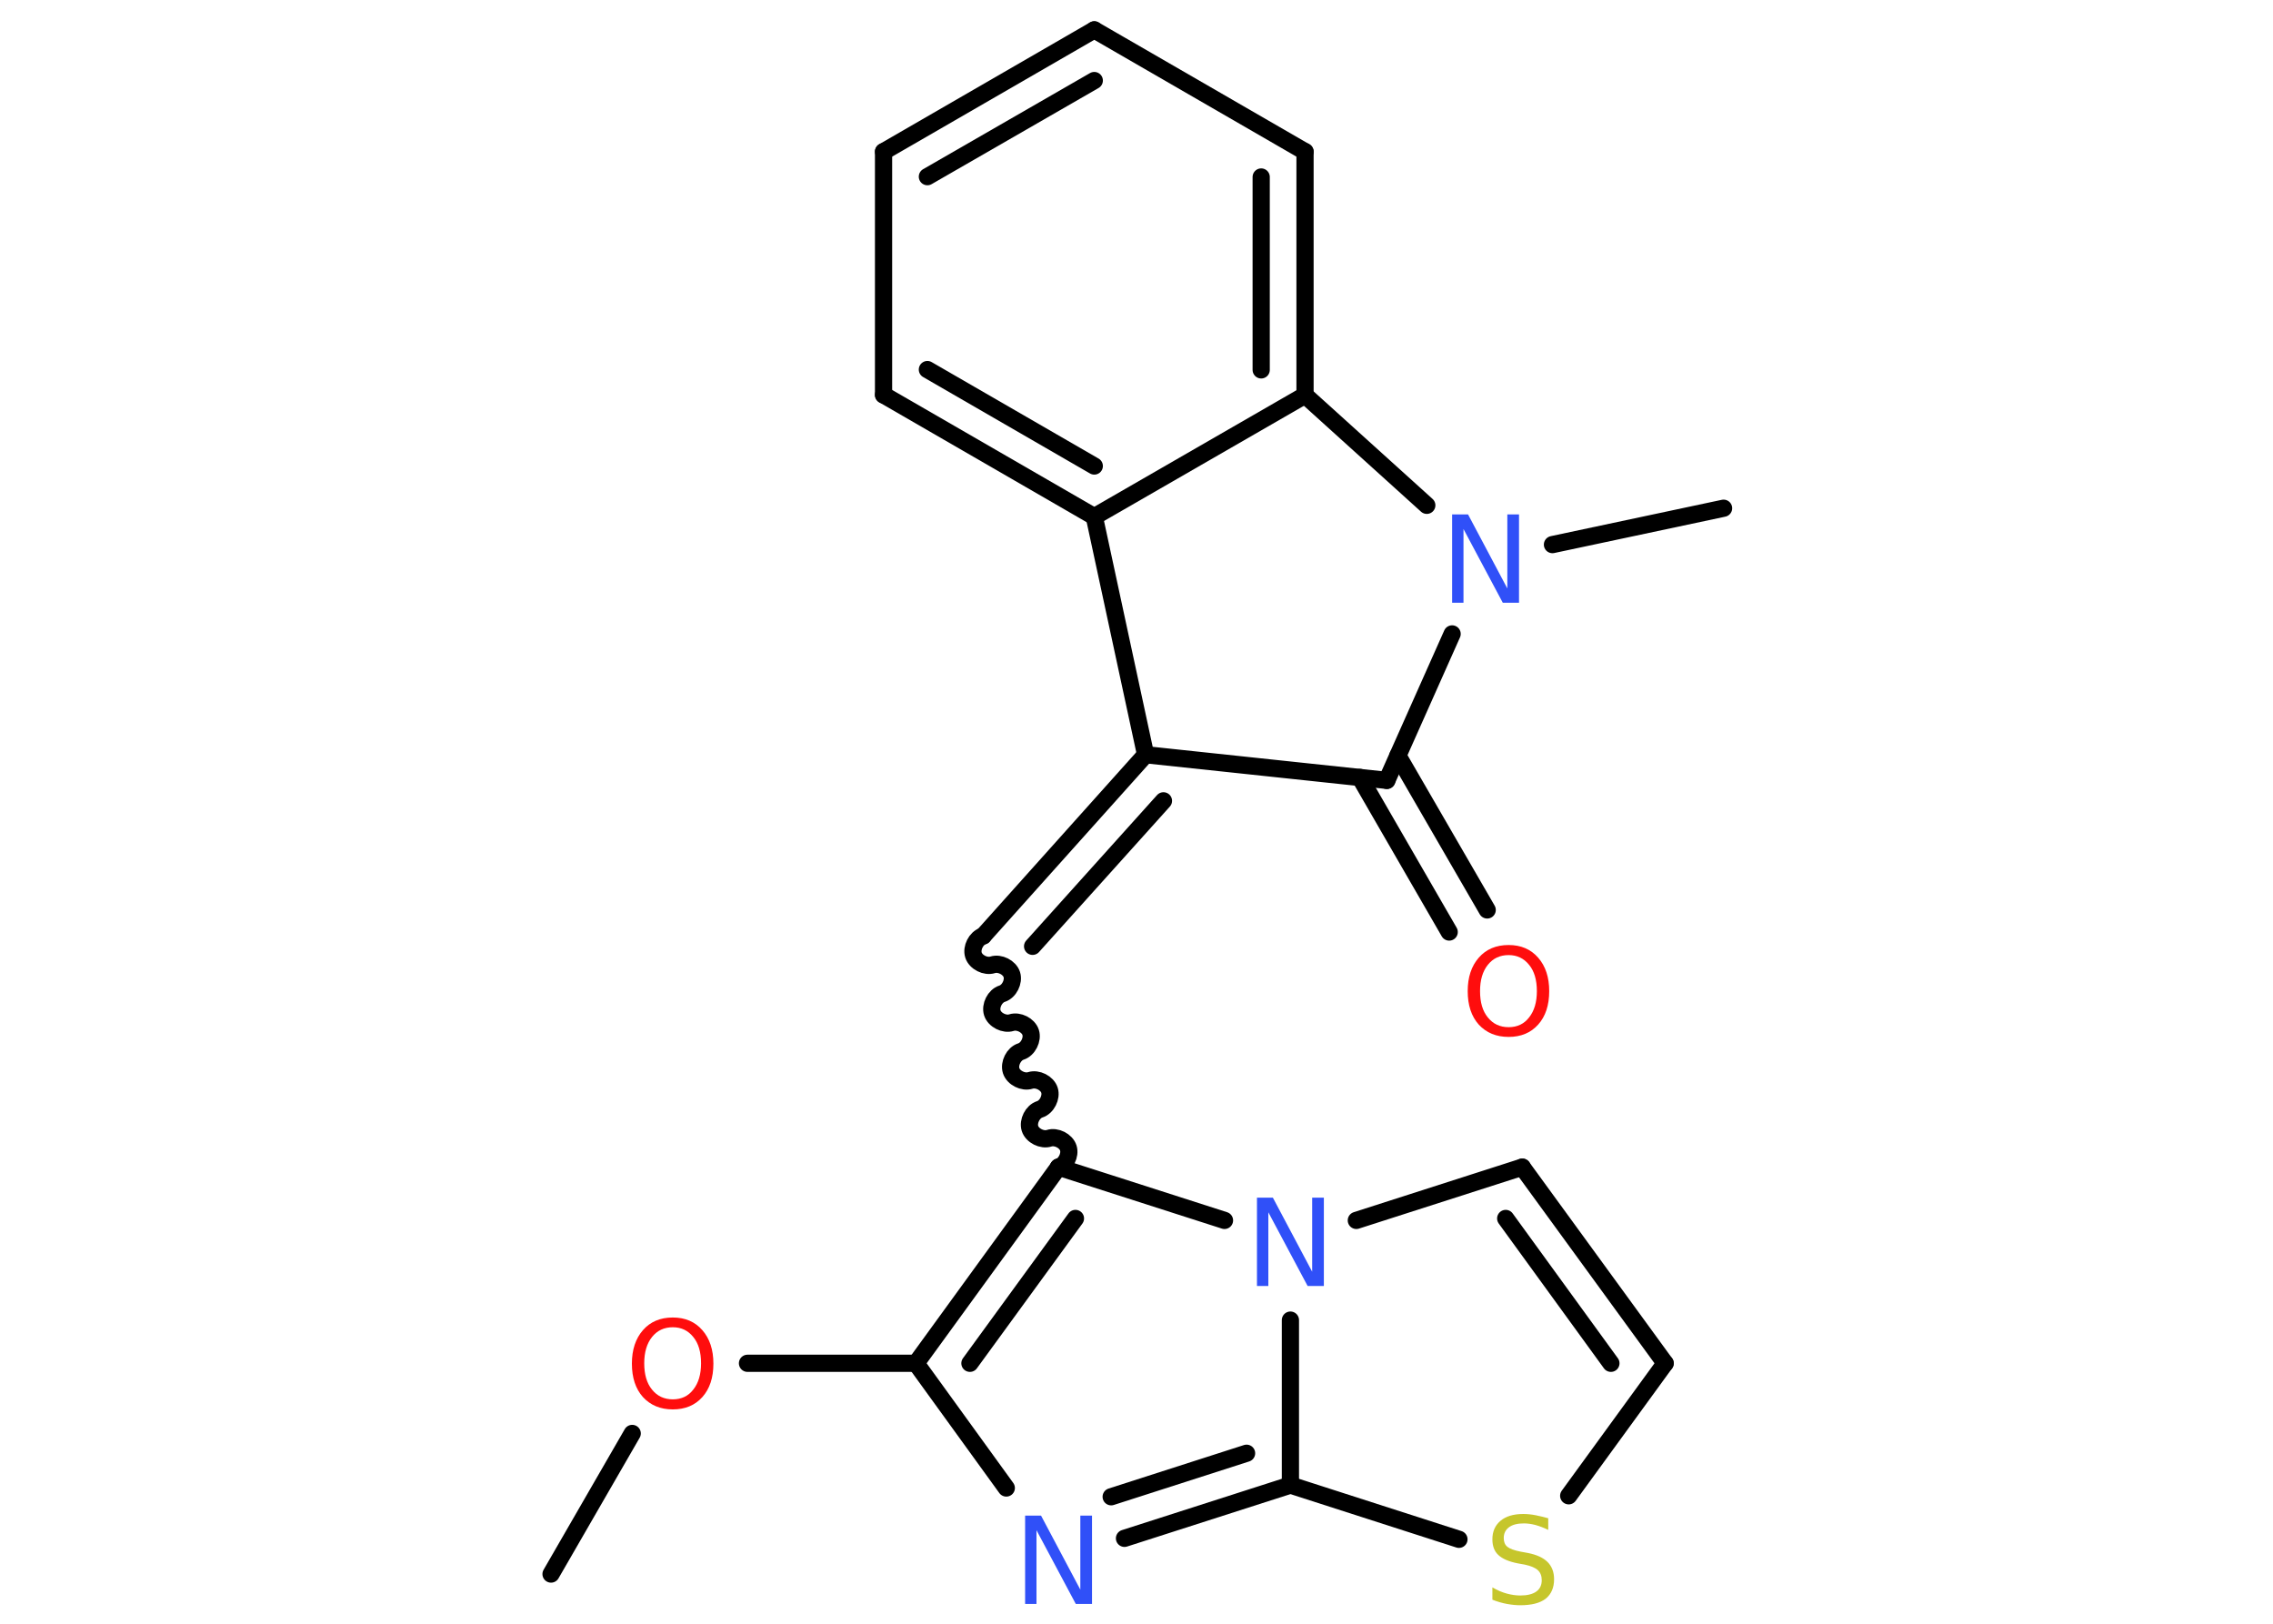 <?xml version='1.0' encoding='UTF-8'?>
<!DOCTYPE svg PUBLIC "-//W3C//DTD SVG 1.1//EN" "http://www.w3.org/Graphics/SVG/1.1/DTD/svg11.dtd">
<svg version='1.2' xmlns='http://www.w3.org/2000/svg' xmlns:xlink='http://www.w3.org/1999/xlink' width='70.0mm' height='50.0mm' viewBox='0 0 70.0 50.0'>
  <desc>Generated by the Chemistry Development Kit (http://github.com/cdk)</desc>
  <g stroke-linecap='round' stroke-linejoin='round' stroke='#000000' stroke-width='.53' fill='#3050F8'>
    <rect x='.0' y='.0' width='70.0' height='50.0' fill='#FFFFFF' stroke='none'/>
    <g id='mol1' class='mol'>
      <line id='mol1bnd1' class='bond' x1='16.97' y1='48.47' x2='19.47' y2='44.14'/>
      <line id='mol1bnd2' class='bond' x1='23.02' y1='41.98' x2='28.21' y2='41.98'/>
      <line id='mol1bnd3' class='bond' x1='28.21' y1='41.98' x2='30.99' y2='45.82'/>
      <g id='mol1bnd4' class='bond'>
        <line x1='34.63' y1='47.37' x2='39.74' y2='45.73'/>
        <line x1='34.22' y1='46.09' x2='38.39' y2='44.75'/>
      </g>
      <line id='mol1bnd5' class='bond' x1='39.74' y1='45.73' x2='44.93' y2='47.4'/>
      <line id='mol1bnd6' class='bond' x1='48.31' y1='46.06' x2='51.28' y2='41.98'/>
      <g id='mol1bnd7' class='bond'>
        <line x1='51.28' y1='41.98' x2='46.88' y2='35.94'/>
        <line x1='49.61' y1='41.98' x2='46.37' y2='37.52'/>
      </g>
      <line id='mol1bnd8' class='bond' x1='46.88' y1='35.94' x2='41.77' y2='37.58'/>
      <line id='mol1bnd9' class='bond' x1='39.74' y1='45.73' x2='39.74' y2='40.65'/>
      <line id='mol1bnd10' class='bond' x1='37.71' y1='37.58' x2='32.6' y2='35.94'/>
      <g id='mol1bnd11' class='bond'>
        <line x1='32.6' y1='35.94' x2='28.21' y2='41.98'/>
        <line x1='33.12' y1='37.52' x2='29.87' y2='41.98'/>
      </g>
      <path id='mol1bnd12' class='bond' d='M30.28 28.82c-.22 .07 -.37 .37 -.3 .59c.07 .22 .37 .37 .59 .3c.22 -.07 .52 .08 .59 .3c.07 .22 -.08 .52 -.3 .59c-.22 .07 -.37 .37 -.3 .59c.07 .22 .37 .37 .59 .3c.22 -.07 .52 .08 .59 .3c.07 .22 -.08 .52 -.3 .59c-.22 .07 -.37 .37 -.3 .59c.07 .22 .37 .37 .59 .3c.22 -.07 .52 .08 .59 .3c.07 .22 -.08 .52 -.3 .59c-.22 .07 -.37 .37 -.3 .59c.07 .22 .37 .37 .59 .3c.22 -.07 .52 .08 .59 .3c.07 .22 -.08 .52 -.3 .59' fill='none' stroke='#000000' stroke-width='.53'/>
      <g id='mol1bnd13' class='bond'>
        <line x1='30.28' y1='28.82' x2='35.28' y2='23.24'/>
        <line x1='31.8' y1='29.14' x2='35.83' y2='24.66'/>
      </g>
      <line id='mol1bnd14' class='bond' x1='35.28' y1='23.24' x2='42.71' y2='24.03'/>
      <g id='mol1bnd15' class='bond'>
        <line x1='43.05' y1='23.27' x2='45.8' y2='28.02'/>
        <line x1='41.88' y1='23.94' x2='44.63' y2='28.7'/>
      </g>
      <line id='mol1bnd16' class='bond' x1='42.71' y1='24.03' x2='44.72' y2='19.52'/>
      <line id='mol1bnd17' class='bond' x1='47.81' y1='16.77' x2='53.08' y2='15.65'/>
      <line id='mol1bnd18' class='bond' x1='43.94' y1='15.56' x2='40.19' y2='12.17'/>
      <g id='mol1bnd19' class='bond'>
        <line x1='40.19' y1='12.17' x2='40.19' y2='4.67'/>
        <line x1='38.84' y1='11.39' x2='38.84' y2='5.45'/>
      </g>
      <line id='mol1bnd20' class='bond' x1='40.19' y1='4.67' x2='33.7' y2='.92'/>
      <g id='mol1bnd21' class='bond'>
        <line x1='33.7' y1='.92' x2='27.21' y2='4.67'/>
        <line x1='33.7' y1='2.48' x2='28.56' y2='5.44'/>
      </g>
      <line id='mol1bnd22' class='bond' x1='27.21' y1='4.67' x2='27.21' y2='12.16'/>
      <g id='mol1bnd23' class='bond'>
        <line x1='27.21' y1='12.16' x2='33.7' y2='15.91'/>
        <line x1='28.56' y1='11.38' x2='33.7' y2='14.35'/>
      </g>
      <line id='mol1bnd24' class='bond' x1='40.19' y1='12.17' x2='33.7' y2='15.91'/>
      <line id='mol1bnd25' class='bond' x1='35.28' y1='23.24' x2='33.7' y2='15.91'/>
      <path id='mol1atm2' class='atom' d='M20.72 40.87q-.4 .0 -.64 .3q-.24 .3 -.24 .81q.0 .52 .24 .81q.24 .3 .64 .3q.4 .0 .63 -.3q.24 -.3 .24 -.81q.0 -.52 -.24 -.81q-.24 -.3 -.63 -.3zM20.72 40.57q.57 .0 .91 .39q.34 .39 .34 1.03q.0 .65 -.34 1.03q-.34 .38 -.91 .38q-.57 .0 -.92 -.38q-.34 -.38 -.34 -1.03q.0 -.64 .34 -1.03q.34 -.39 .92 -.39z' stroke='none' fill='#FF0D0D'/>
      <path id='mol1atm4' class='atom' d='M31.57 46.67h.49l1.21 2.28v-2.28h.36v2.72h-.5l-1.21 -2.27v2.27h-.35v-2.72z' stroke='none'/>
      <path id='mol1atm6' class='atom' d='M47.68 46.75v.36q-.21 -.1 -.39 -.15q-.19 -.05 -.36 -.05q-.3 .0 -.46 .12q-.16 .12 -.16 .33q.0 .18 .11 .27q.11 .09 .41 .15l.22 .04q.41 .08 .61 .28q.2 .2 .2 .53q.0 .39 -.26 .6q-.26 .2 -.78 .2q-.19 .0 -.41 -.04q-.22 -.04 -.45 -.13v-.38q.22 .13 .44 .19q.22 .06 .42 .06q.32 .0 .49 -.12q.17 -.12 .17 -.35q.0 -.2 -.12 -.31q-.12 -.11 -.4 -.17l-.22 -.04q-.41 -.08 -.6 -.26q-.18 -.17 -.18 -.48q.0 -.36 .25 -.57q.25 -.21 .7 -.21q.19 .0 .39 .04q.2 .04 .41 .1z' stroke='none' fill='#C6C62C'/>
      <path id='mol1atm9' class='atom' d='M38.71 36.88h.49l1.21 2.28v-2.28h.36v2.72h-.5l-1.21 -2.27v2.27h-.35v-2.72z' stroke='none'/>
      <path id='mol1atm14' class='atom' d='M46.46 29.41q-.4 .0 -.64 .3q-.24 .3 -.24 .81q.0 .52 .24 .81q.24 .3 .64 .3q.4 .0 .63 -.3q.24 -.3 .24 -.81q.0 -.52 -.24 -.81q-.24 -.3 -.63 -.3zM46.46 29.1q.57 .0 .91 .39q.34 .39 .34 1.03q.0 .65 -.34 1.03q-.34 .38 -.91 .38q-.57 .0 -.92 -.38q-.34 -.38 -.34 -1.03q.0 -.64 .34 -1.03q.34 -.39 .92 -.39z' stroke='none' fill='#FF0D0D'/>
      <path id='mol1atm15' class='atom' d='M44.72 15.84h.49l1.21 2.28v-2.28h.36v2.72h-.5l-1.21 -2.27v2.27h-.35v-2.72z' stroke='none'/>
    </g>
  </g>
</svg>
